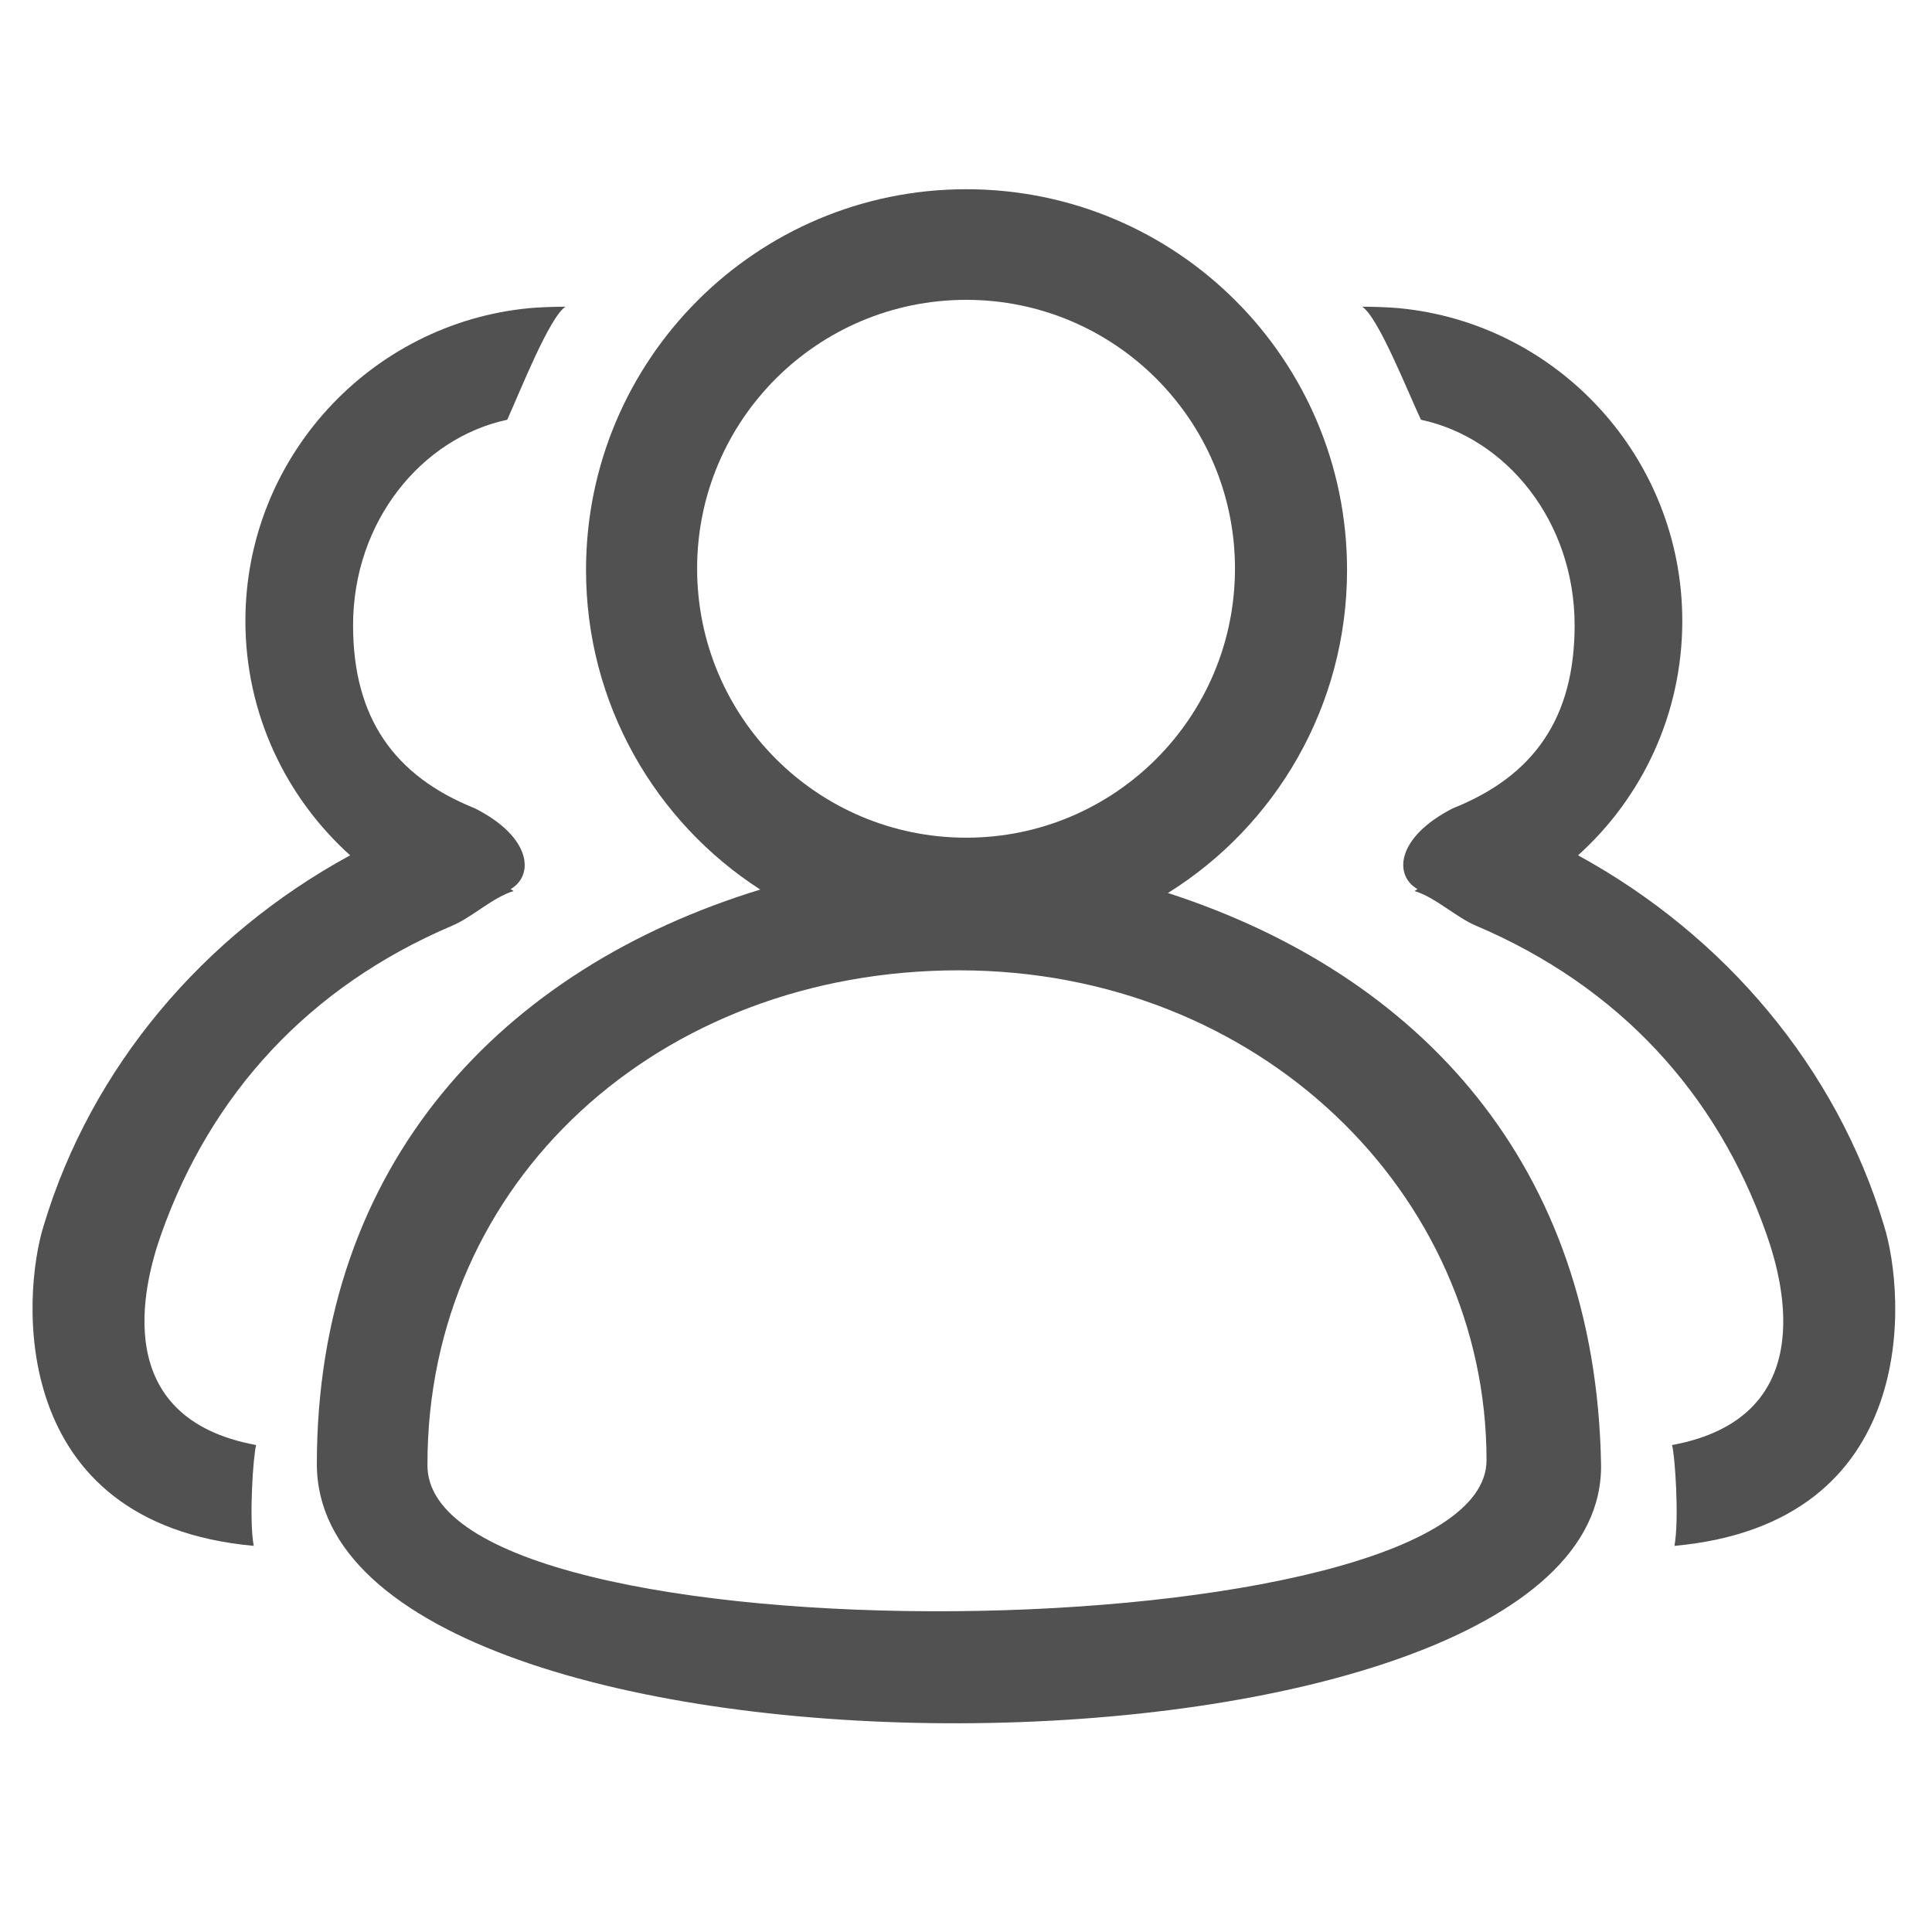 <?xml version="1.0" standalone="no"?><!DOCTYPE svg PUBLIC "-//W3C//DTD SVG 1.1//EN" "http://www.w3.org/Graphics/SVG/1.1/DTD/svg11.dtd"><svg t="1689054383235" class="icon" viewBox="0 0 1024 1024" version="1.1" xmlns="http://www.w3.org/2000/svg" p-id="3556" xmlns:xlink="http://www.w3.org/1999/xlink" width="128" height="128"><path d="M887.501 819.34c130.735-11.932 122.693-132.81 111.02-169.903-25.161-83.526-84.304-153.562-162.122-196.102 33.98-30.609 55.25-74.965 55.25-124.25 0-86.379-65.887-157.712-150.189-165.753-5.447-0.518-14.008-0.778-19.454-0.778 8.56 5.706 23.605 43.838 31.127 59.921 45.135 9.597 81.45 53.695 81.45 108.946 0 49.026-21.53 79.893-64.589 97.014-30.349 15.564-31.127 35.796-18.677 42.8l-1.556 1.038c11.154 3.373 22.048 14.008 32.684 18.417 75.484 32.165 127.622 88.713 153.821 163.419 9.857 27.756 27.236 97.532-50.063 111.8 1.555 5.186 3.89 39.166 1.296 53.432zM134.477 819.34c-130.735-11.932-122.953-132.81-111.28-169.903 25.161-83.526 84.304-153.562 162.381-196.102-33.98-30.609-55.51-74.965-55.51-124.25 0-86.379 66.145-157.712 150.449-165.753 5.447-0.518 13.748-0.778 19.195-0.778-8.56 5.706-23.605 43.838-30.867 59.921-45.135 9.597-81.709 53.695-81.709 108.946 0 49.026 21.79 79.893 64.589 97.014 30.609 15.564 31.127 35.796 18.936 42.8l1.556 1.038c-11.154 3.373-22.048 14.008-32.684 18.417-75.484 32.165-127.622 88.713-154.08 163.419-9.857 27.756-27.236 97.532 50.323 111.8-1.558 5.186-3.893 39.166-1.299 53.432z" fill="#515151" p-id="3557"></path><path d="M619.026 473.307c57.067-35.538 94.939-99.089 94.939-171.201 0-111.54-90.27-201.81-201.81-201.81-111.28 0-201.55 90.27-201.55 201.81 0 71.074 36.834 133.588 92.345 169.385C266.509 513.254 167.938 616.494 167.938 776.021c0 185.467 683.765 180.798 680.652 0-2.853-158.49-95.976-259.395-229.564-302.714zM369.488 301.328c0-78.597 63.811-142.407 142.667-142.407 78.597 0 142.407 63.811 142.407 142.407 0 78.856-63.811 142.667-142.407 142.667-78.856 0-142.667-63.81-142.667-142.667zM226.562 776.021c0-149.671 122.435-261.729 281.703-261.729s279.628 118.544 279.628 259.654c0 102.72-563.664 109.983-561.33 2.075z" fill="#515151" p-id="3558"></path></svg>